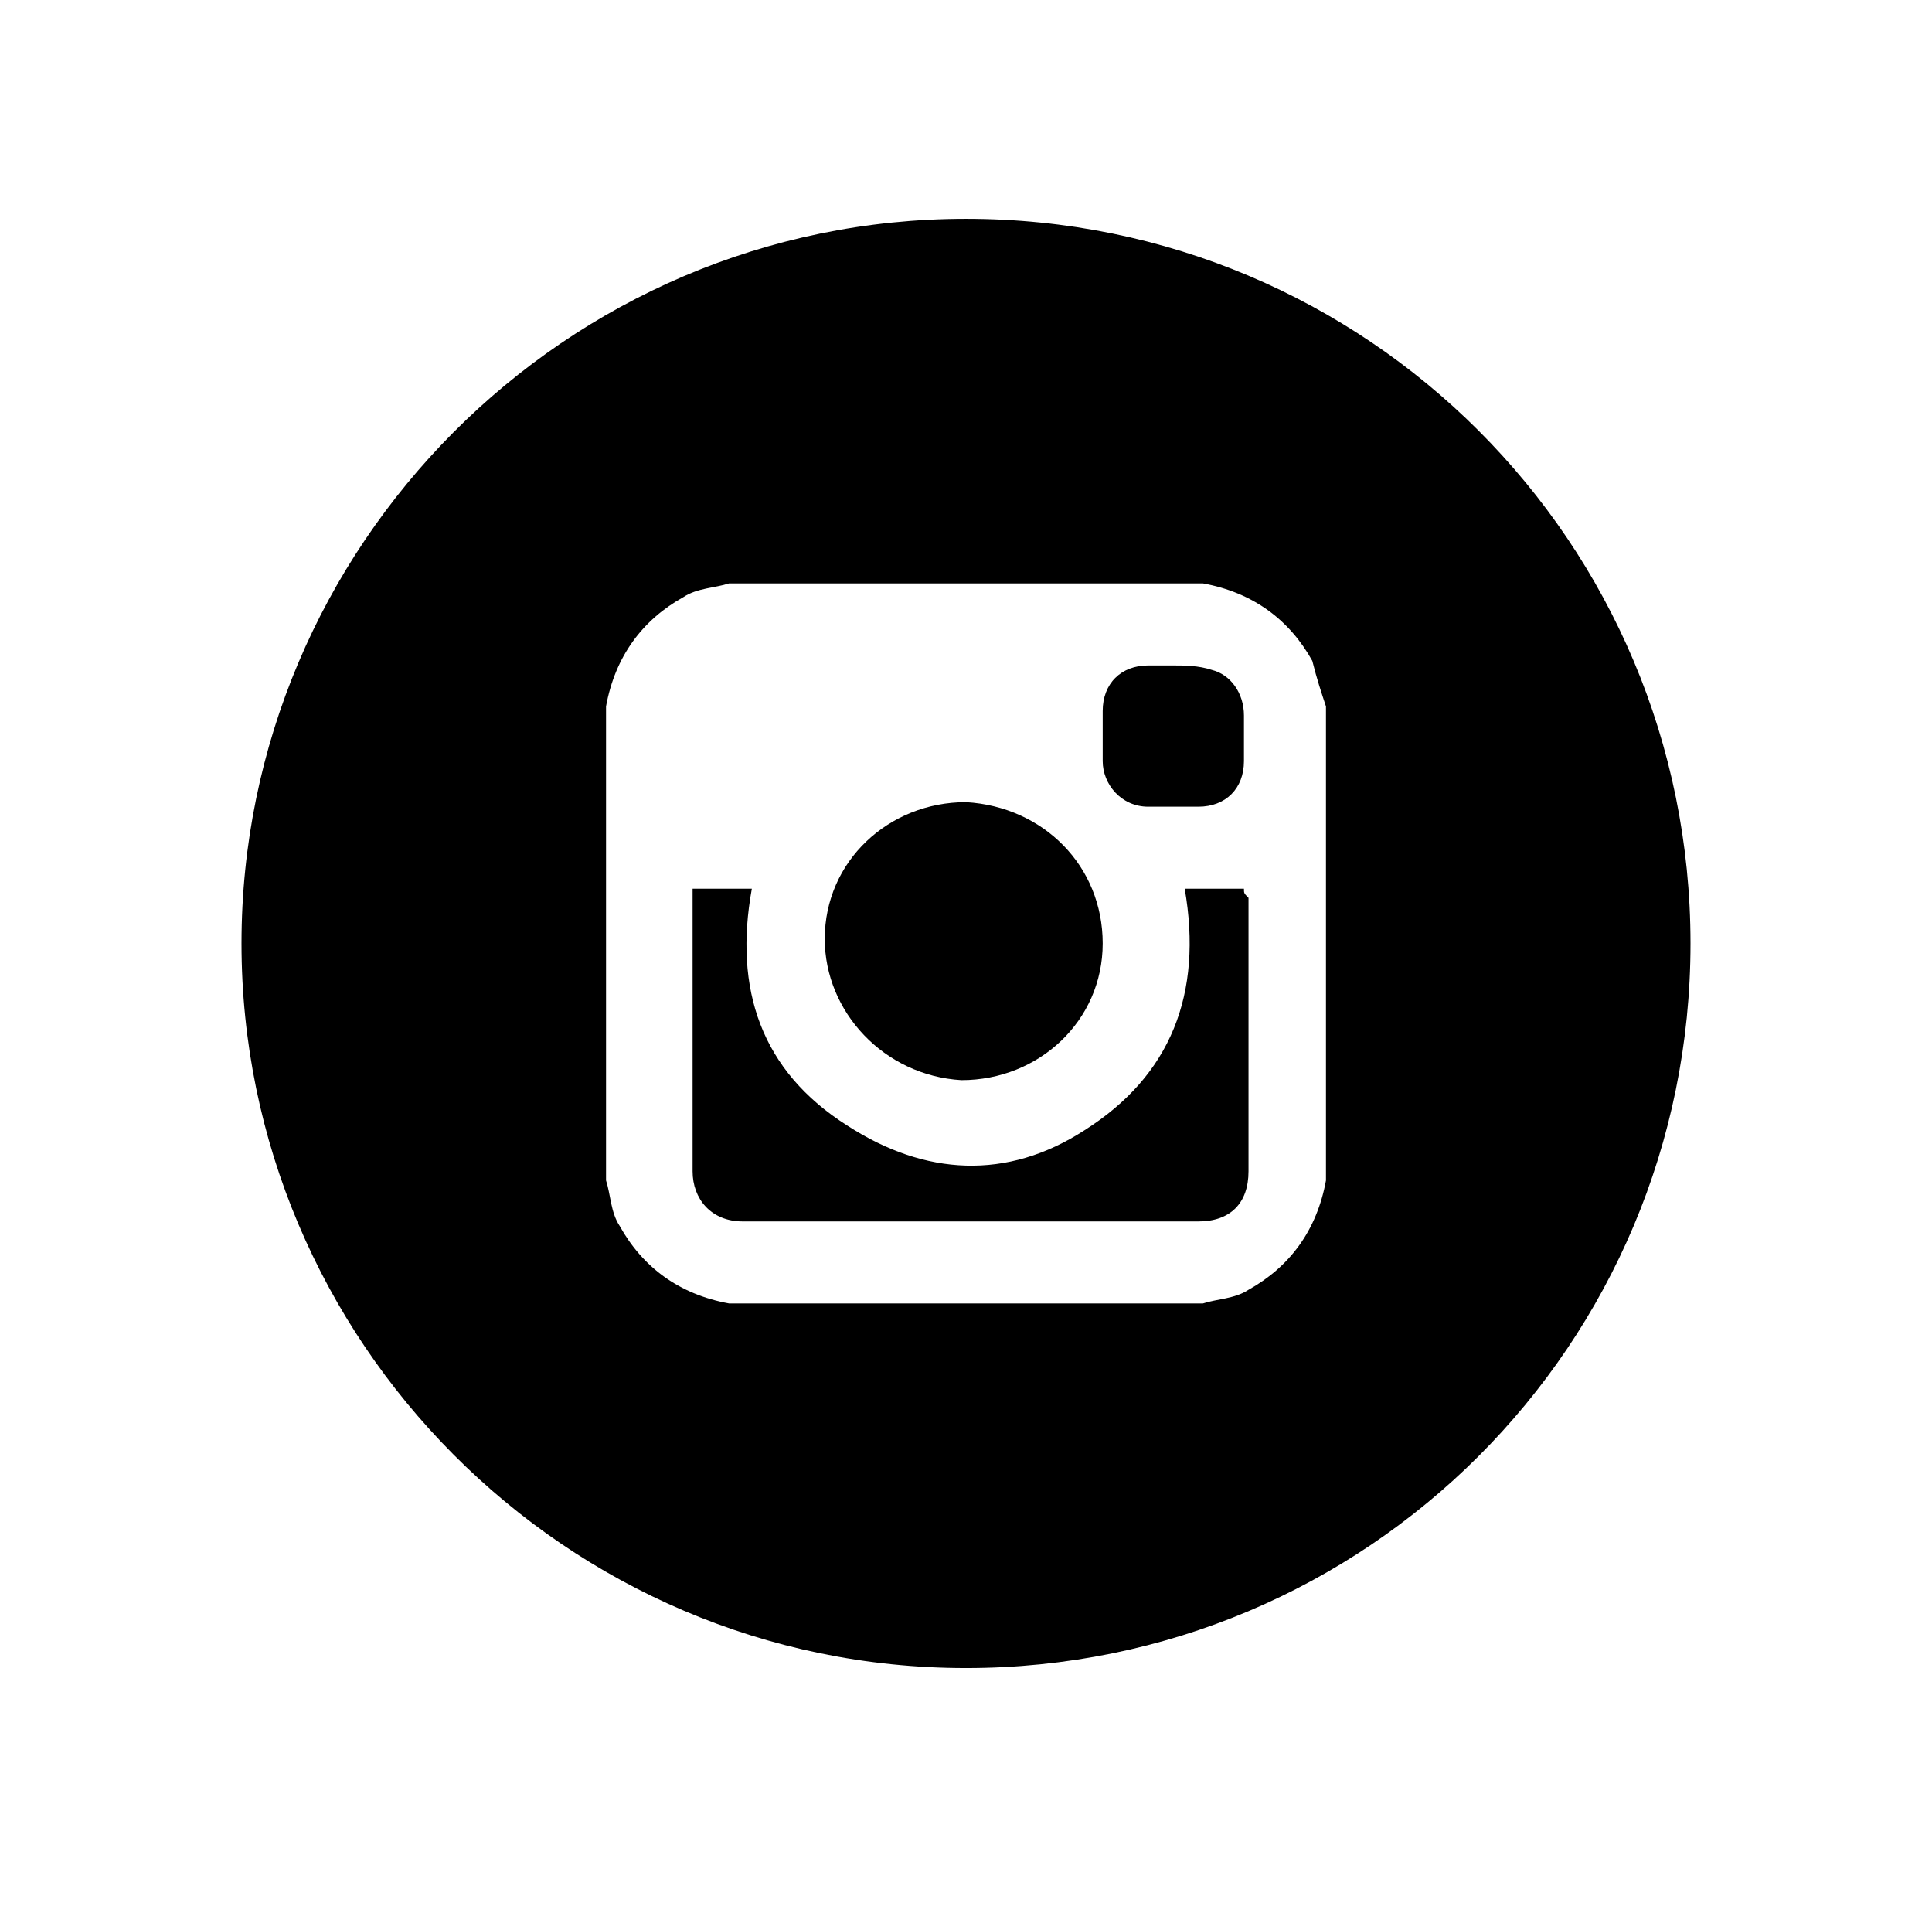 <?xml version="1.0" encoding="utf-8"?>
<!-- Generator: Adobe Illustrator 22.0.1, SVG Export Plug-In . SVG Version: 6.00 Build 0)  -->
<svg version="1.1" id="Layer_1" xmlns="http://www.w3.org/2000/svg" xmlns:xlink="http://www.w3.org/1999/xlink" x="0px" y="0px"
	 viewBox="0 0 42.4 41.9" style="enable-background:new 0 0 42.4 41.9;" xml:space="preserve">
<path d="M18.1,20.6c0-1.7,1.4-3,3.1-3c1.7,0.1,3,1.4,3,3.1s-1.4,3-3.1,3C19.4,23.6,18.1,22.2,18.1,20.6z M25.2,17.7
	c0.4,0,0.7,0,1.1,0c0.6,0,1-0.4,1-1c0-0.3,0-0.7,0-1c0-0.5-0.3-0.9-0.7-1c-0.3-0.1-0.6-0.1-0.9-0.1c-0.2,0-0.3,0-0.5,0
	c-0.6,0-1,0.4-1,1c0,0.4,0,0.7,0,1.1C24.2,17.2,24.6,17.7,25.2,17.7z M26,19.5c0.4,2.3-0.3,4.1-2.2,5.3c-1.7,1.1-3.5,1-5.2-0.1
	c-1.9-1.2-2.5-3-2.1-5.2c-0.4,0-0.9,0-1.3,0c0,0.1,0,0.1,0,0.2c0,2,0,4,0,6c0,0.6,0.4,1.1,1.1,1.1c3.3,0,6.6,0,10,0
	c0.7,0,1.1-0.4,1.1-1.1c0-2,0-4,0-6c-0.1-0.1-0.1-0.1-0.1-0.2C26.8,19.5,26.4,19.5,26,19.5z M37.1,20.7c0,8.8-7.1,15.9-15.9,15.9
	S5.3,29.4,5.3,20.7S12.4,4.8,21.2,4.8S37.1,11.9,37.1,20.7z M29.1,15.5c-0.1-0.3-0.2-0.6-0.3-1c-0.5-0.9-1.3-1.5-2.4-1.7h-0.1
	c-3.4,0-6.9,0-10.3,0c-0.3,0.1-0.7,0.1-1,0.3c-0.9,0.5-1.5,1.3-1.7,2.4v0.1c0,3.4,0,6.9,0,10.3c0.1,0.3,0.1,0.7,0.3,1
	c0.5,0.9,1.3,1.5,2.4,1.7h0.1c3.4,0,6.9,0,10.3,0c0.3-0.1,0.7-0.1,1-0.3c0.9-0.5,1.5-1.3,1.7-2.4v-0.1
	C29.1,22.4,29.1,18.9,29.1,15.5z"/>
</svg>
